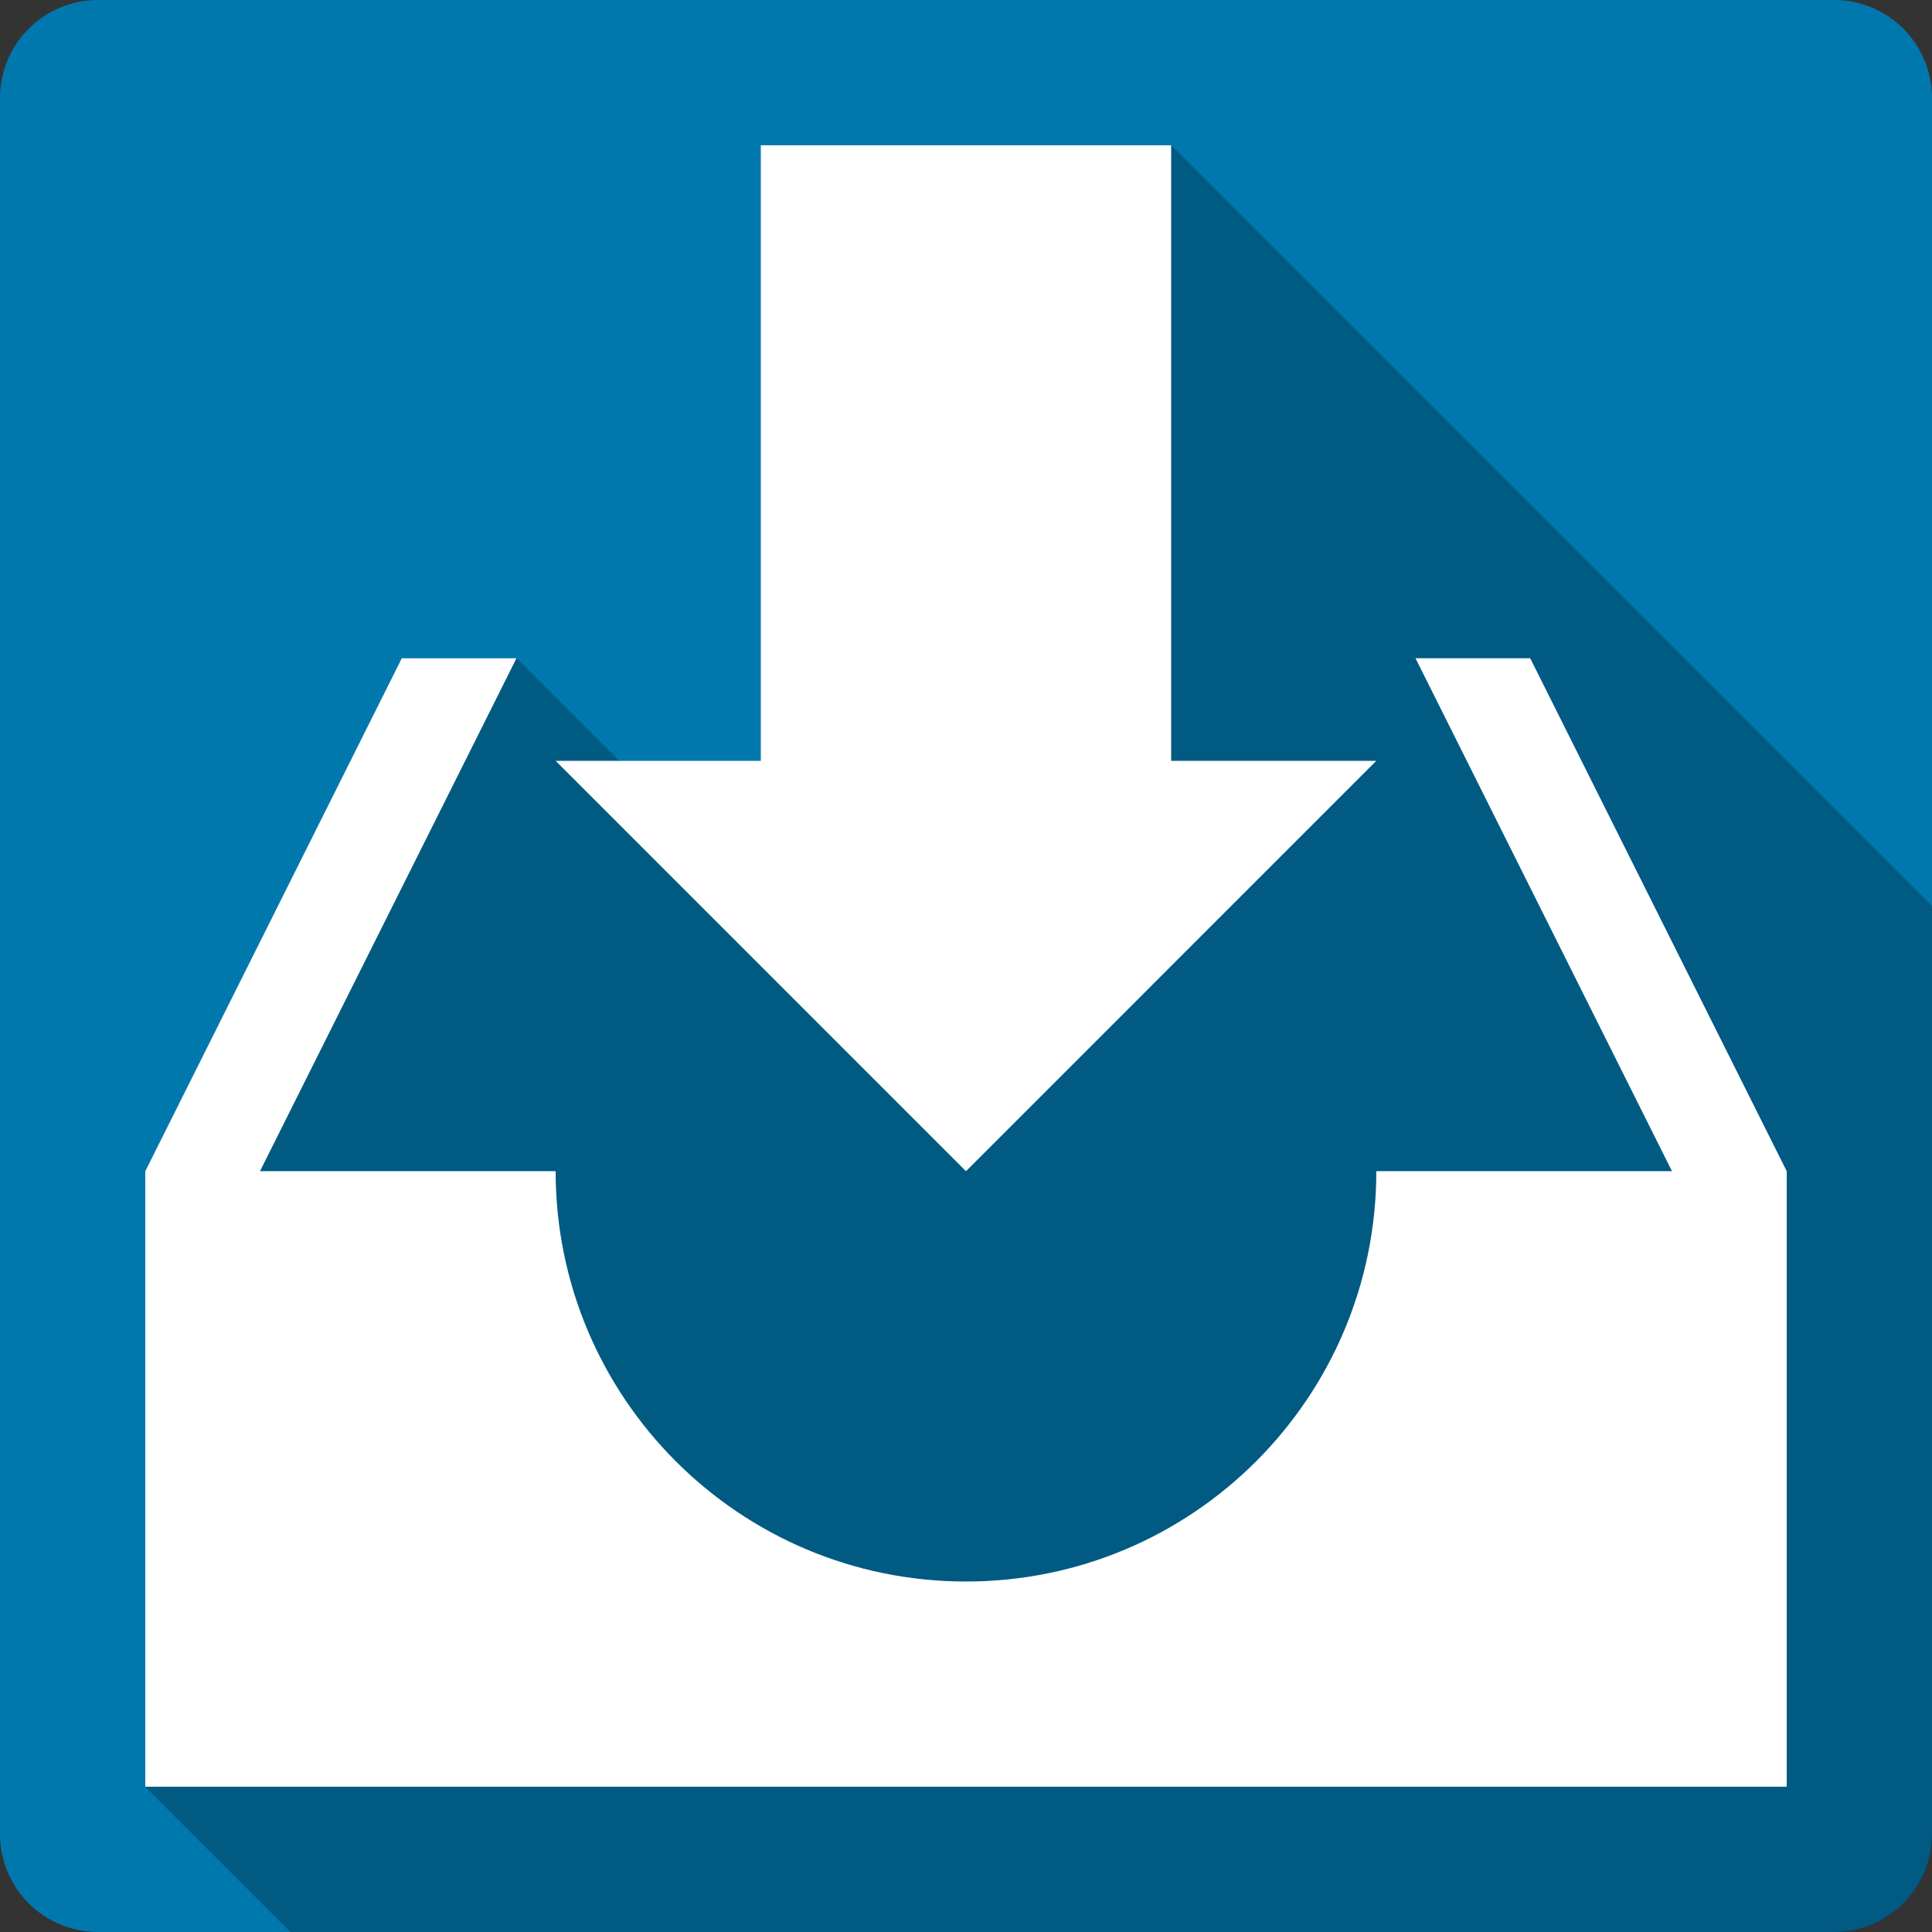 <?xml version="1.0" encoding="UTF-8" standalone="no"?>
<svg
   xmlns:dc="http://purl.org/dc/elements/1.1/"
   xmlns:cc="http://creativecommons.org/ns#"
   xmlns:rdf="http://www.w3.org/1999/02/22-rdf-syntax-ns#"
   xmlns:svg="http://www.w3.org/2000/svg"
   xmlns="http://www.w3.org/2000/svg"
   xmlns:sodipodi="http://sodipodi.sourceforge.net/DTD/sodipodi-0.dtd"
   xmlns:inkscape="http://www.inkscape.org/namespaces/inkscape"
   width="512"
   height="512"
   viewBox="0 0 384 384"
   id="svg2"
   version="1.1"
   inkscape:version="0.48.5 r10040"
   sodipodi:docname="mail-receive.svg">
  <rect x="0" y="0" width="384" height="384" fill="#333333" stroke="none"/>
  <sodipodi:namedview
     pagecolor="#ffffff"
     bordercolor="#666666"
     borderopacity="1"
     objecttolerance="10"
     gridtolerance="10"
     guidetolerance="10"
     inkscape:pageopacity="0"
     inkscape:pageshadow="2"
     inkscape:window-width="1306"
     inkscape:window-height="715"
     id="namedview10"
     showgrid="false"
     inkscape:zoom="0.4609375"
     inkscape:cx="233.22034"
     inkscape:cy="199.59322"
     inkscape:window-x="56"
     inkscape:window-y="28"
     inkscape:window-maximized="1"
     inkscape:current-layer="svg2" />
  <defs
     id="defs12">
    <clipPath
       clipPathUnits="userSpaceOnUse"
       id="clipPath3097">
      <path
         id="path3099"
         d="M 19.5,-4e-6 C 8.702,-4e-6 0,8.702 0,19.5 L 0,364.5 C 0,375.298 8.702,384 19.5,384 l 345,0 c 10.798,0 19.5,-8.702 19.5,-19.5 L 384,19.5 C 384,8.702 375.298,-3.9999999e-6 364.5,-3.9999999e-6 l -345,0 z"
         style="fill:#0078ad;fill-opacity:1;stroke:none"
         inkscape:connector-curvature="0" />
    </clipPath>
  </defs>
  <path
     inkscape:connector-curvature="0"
     style="fill:#0078ad;fill-opacity:1;stroke:none"
     d="M 19.5,-4e-6 C 8.702,-4e-6 0,8.702 0,19.5 L 0,364.5 C 0,375.298 8.702,384 19.5,384 l 345,0 c 10.798,0 19.5,-8.702 19.5,-19.5 L 384,19.5 C 384,8.702 375.298,-3.9999999e-6 364.5,-3.9999999e-6 l -345,0 z"
     id="rect2986" />
  <g
     style="fill:#000000;opacity:0.25"
     id="g3008"
     clip-path="url(#clipPath3097)">
    <path
       inkscape:connector-curvature="0"
       d="m 191.995,232.783 -81.559,-81.563 388.909,388.909 81.559,81.563 z"
       id="path3010"
       style="fill:#000000" />
    <path
       inkscape:connector-curvature="0"
       d="m 110.437,151.22 40.777,0 388.909,388.909 -40.777,0 z"
       id="path3012"
       style="fill:#000000" />
    <path
       inkscape:connector-curvature="0"
       d="m 151.214,151.22 0,-122.345 388.909,388.909 0,122.345 z"
       id="path3014"
       style="fill:#000000" />
    <path
       inkscape:connector-curvature="0"
       d="m 151.214,28.875 81.563,0 388.909,388.909 -81.563,0 z"
       id="path3016"
       style="fill:#000000" />
    <path
       inkscape:connector-curvature="0"
       d="m 232.777,28.875 0,122.345 388.909,388.909 0,-122.345 z"
       id="path3018"
       style="fill:#000000" />
    <path
       inkscape:connector-curvature="0"
       d="m 232.777,151.22 40.777,0 388.909,388.909 -40.777,0 z"
       id="path3020"
       style="fill:#000000" />
    <path
       inkscape:connector-curvature="0"
       d="m 304.137,130.832 -22.799,0 388.909,388.909 22.799,0 z"
       id="path3022"
       style="fill:#000000" />
    <path
       inkscape:connector-curvature="0"
       d="M 281.339,130.832 332.315,232.78 721.224,621.689 670.248,519.74 z"
       id="path3024"
       style="fill:#000000" />
    <path
       inkscape:connector-curvature="0"
       d="m 332.315,232.78 -58.76,0 388.909,388.909 58.76,0 z"
       id="path3026"
       style="fill:#000000" />
    <path
       inkscape:connector-curvature="0"
       d="m 273.555,232.78 c 0,45.04 -36.518,81.559 -81.559,81.559 l 388.909,388.909 c 45.041,0 81.559,-36.519 81.559,-81.559 z"
       id="path3028"
       style="fill:#000000" />
    <path
       inkscape:connector-curvature="0"
       d="m 191.996,314.339 c -22.52,0 -42.91,-9.13 -57.67,-23.889 l 388.909,388.909 c 14.76,14.76 35.15,23.889 57.67,23.889 z"
       id="path3030"
       style="fill:#000000" />
    <path
       inkscape:connector-curvature="0"
       d="m 134.327,290.449 c -14.76,-14.76 -23.889,-35.149 -23.889,-57.669 l 388.909,388.909 c 0,22.52 9.13,42.91 23.889,57.669 z"
       id="path3032"
       style="fill:#000000" />
    <path
       inkscape:connector-curvature="0"
       d="m 110.438,232.78 -58.76,0 388.909,388.909 58.76,0 z"
       id="path3034"
       style="fill:#000000" />
    <path
       inkscape:connector-curvature="0"
       d="M 51.678,232.78 102.654,130.832 491.563,519.74 440.586,621.689 z"
       id="path3036"
       style="fill:#000000" />
    <path
       inkscape:connector-curvature="0"
       d="m 102.654,130.832 -22.798,0 388.909,388.909 22.798,0 z"
       id="path3038"
       style="fill:#000000" />
    <path
       inkscape:connector-curvature="0"
       d="M 79.856,130.832 28.879,232.78 417.788,621.689 468.764,519.74 z"
       id="path3040"
       style="fill:#000000" />
    <path
       inkscape:connector-curvature="0"
       d="m 28.879,232.78 0,122.345 388.909,388.909 0,-122.345 z"
       id="path3042"
       style="fill:#000000" />
    <path
       inkscape:connector-curvature="0"
       d="m 28.879,355.125 326.242,0 388.909,388.909 -326.242,0 z"
       id="path3044"
       style="fill:#000000" />
    <path
       inkscape:connector-curvature="0"
       d="m 355.121,355.125 0,-122.345 388.909,388.909 0,122.345 z"
       id="path3046"
       style="fill:#000000" />
  </g>
  <path
     d="m 191.995,232.783 -81.559,-81.563 h 40.777 V 28.875 h 81.563 v 122.345 h 40.777 m 30.583,-20.389 h -22.799 l 50.977,101.948 H 273.555 c 0,45.04 -36.518,81.559 -81.559,81.559 -45.04,0 -81.559,-36.518 -81.559,-81.559 H 51.678 L 102.654,130.832 H 79.856 L 28.879,232.78 V 355.125 H 355.121 V 232.78"
     id="path8"
     inkscape:connector-curvature="0"
     style="fill:#ffffff" />
</svg>
